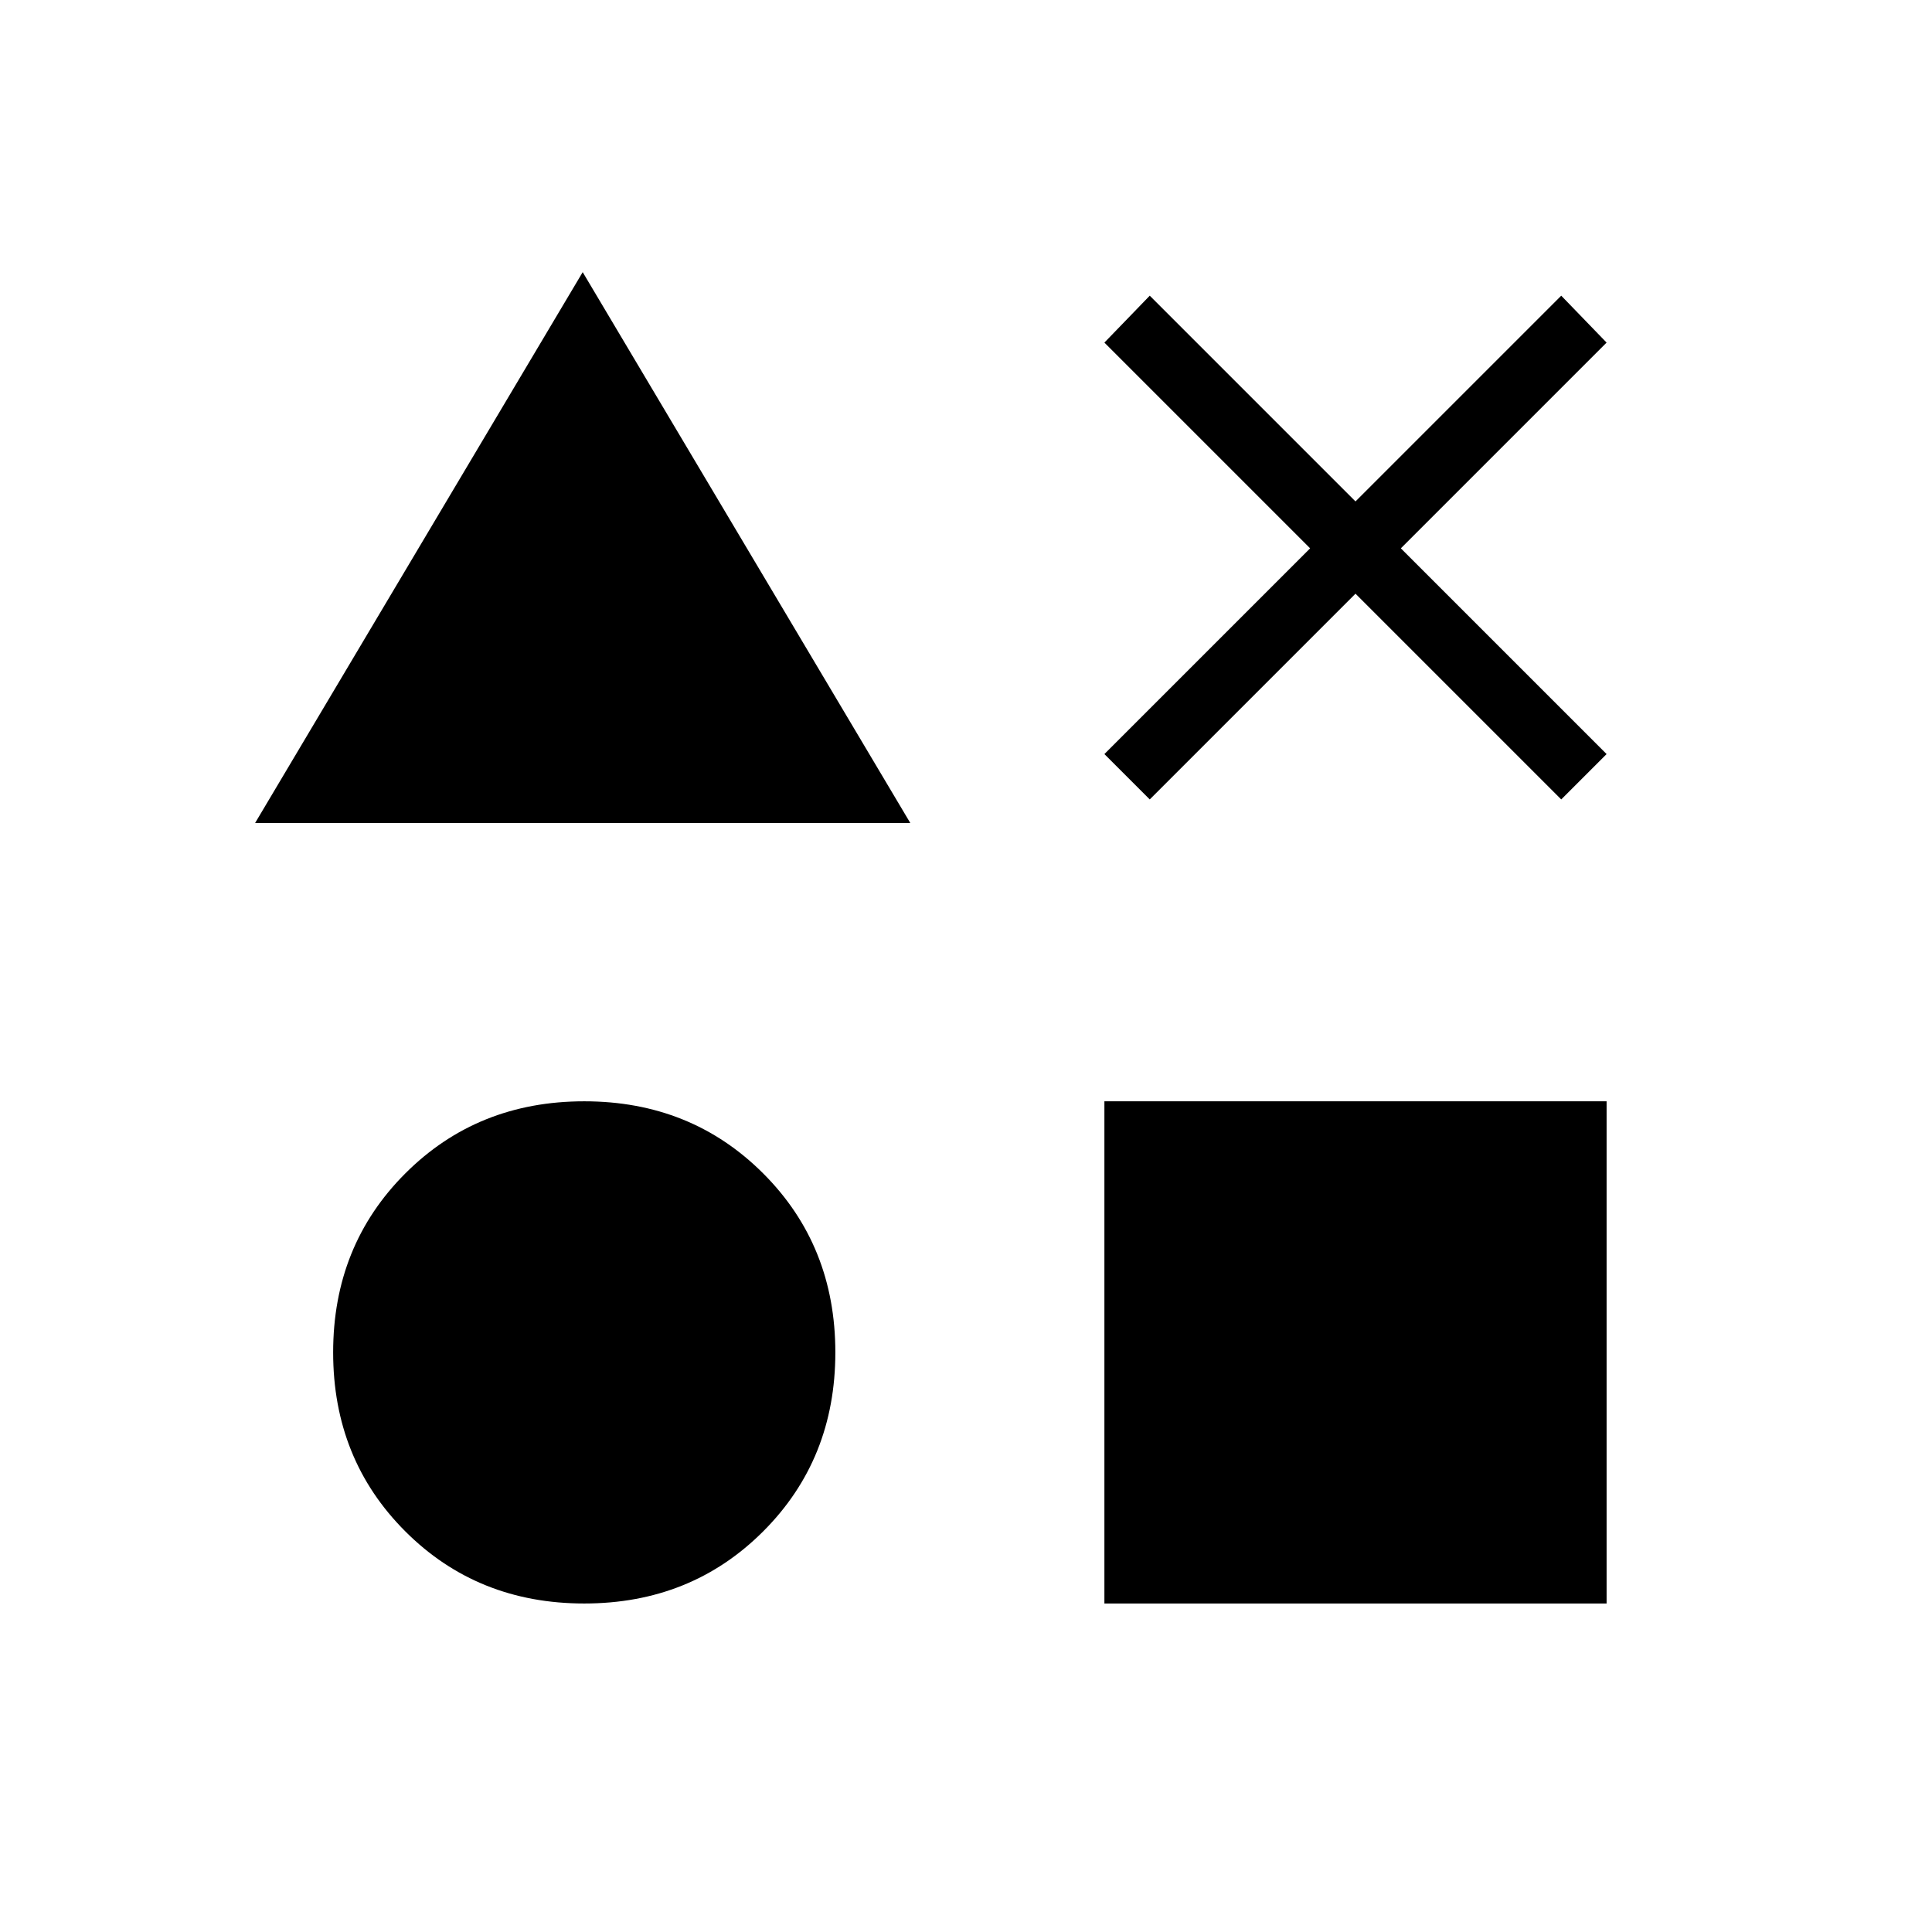 <svg xmlns="http://www.w3.org/2000/svg" height="20" viewBox="0 -960 960 960" width="20"><path d="m126.769-551.077 162.769-273.692 162.77 273.692H126.769Zm163.539 387.846q-53.077 0-88.923-35.846-35.847-35.846-35.847-88.923 0-53.077 35.847-88.923 35.846-35.846 88.923-35.846 53.077 0 88.923 35.846 35.846 35.846 35.846 88.923 0 53.077-35.846 88.923-35.846 35.846-88.923 35.846Zm258.461 0v-249.538h249.539v249.538H548.769Zm22.539-399.538-22.539-22.539L651-687.539l-102.231-102.23 22.539-23.308 102.23 102.231 102.231-102.231 22.539 23.308-102.231 102.23 102.231 102.231-22.539 22.539L673.538-665l-102.23 102.231Z"/></svg>